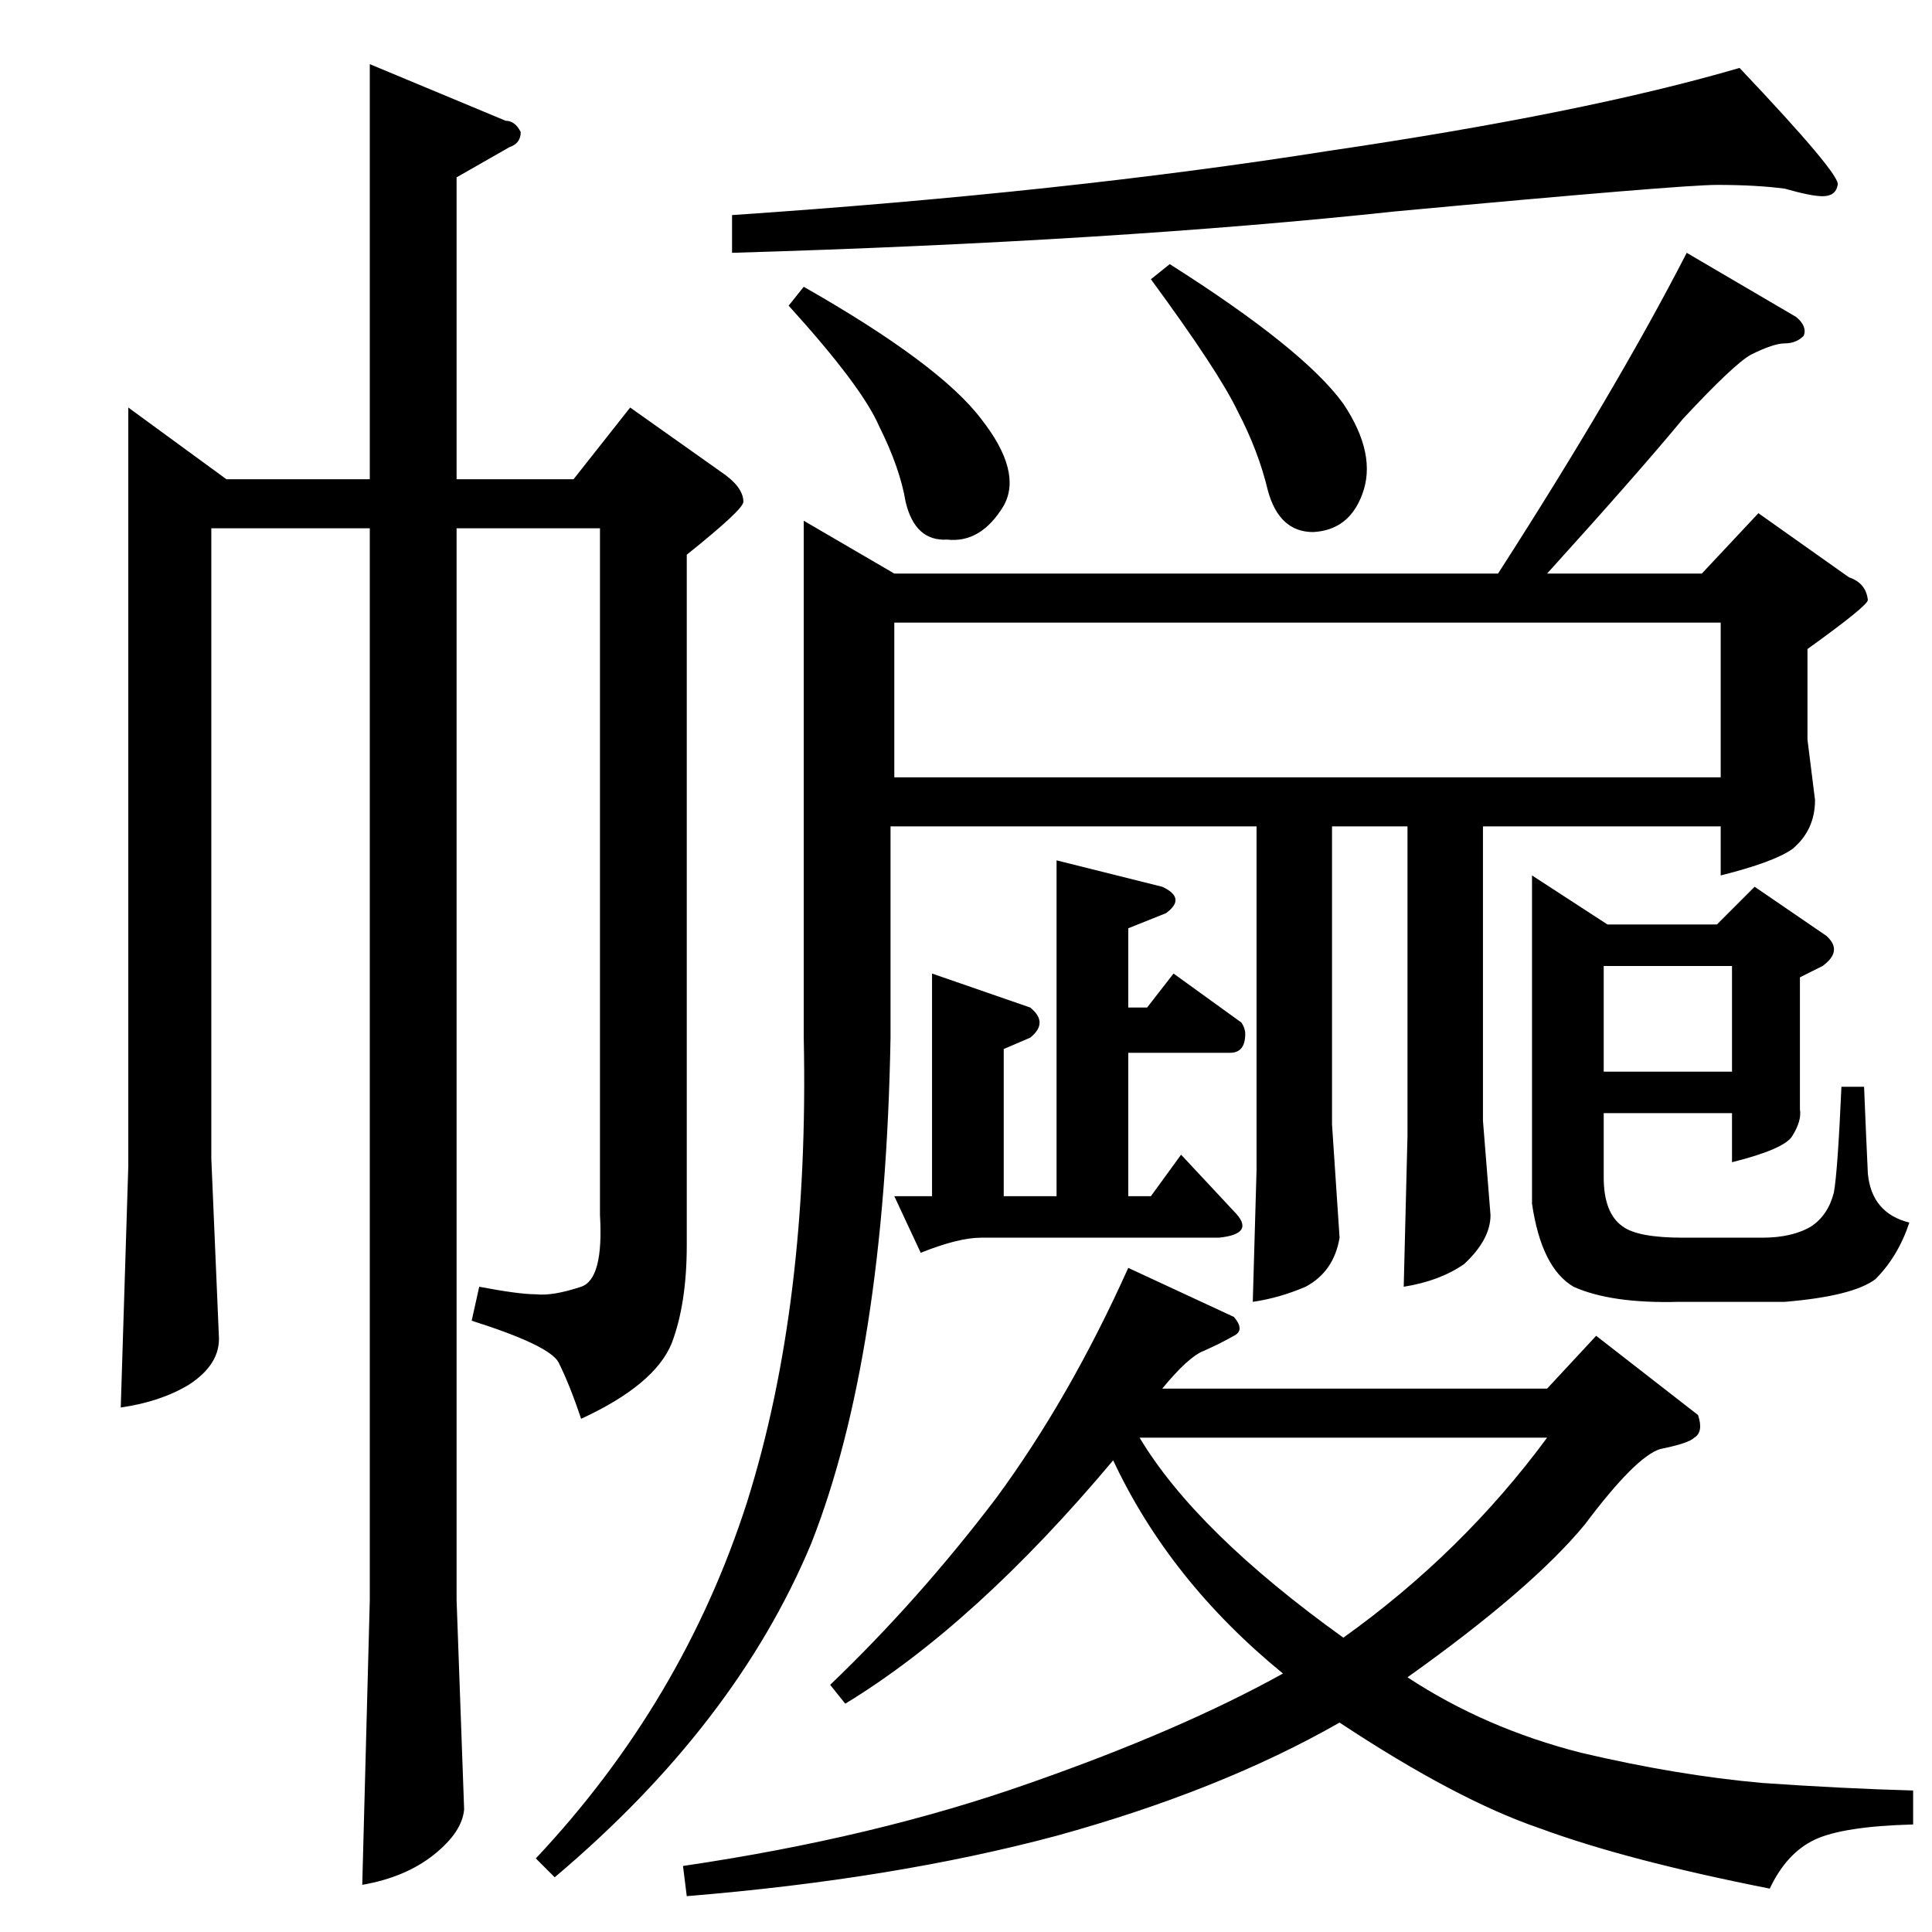 <?xml version="1.0" standalone="no"?>
<!DOCTYPE svg PUBLIC "-//W3C//DTD SVG 1.1//EN" "http://www.w3.org/Graphics/SVG/1.1/DTD/svg11.dtd" >
<svg xmlns="http://www.w3.org/2000/svg" xmlns:xlink="http://www.w3.org/1999/xlink" version="1.1" viewBox="0 -205 1024 1024">
  <g transform="matrix(1 0 0 -1 0 819)">
   <path fill="currentColor"
d="M712 156q63 45 108 106h-216q30 -50 108 -106v0v0zM930 554l38 -26q9 -8 -2 -16l-12 -6v-70q1 -6 -4 -14q-4 -7 -32 -14v26h-68v-34q0 -19 10 -26q8 -6 32 -6h42q16 0 26 6q9 6 12 18q2 11 4 56h12q1 -25 2 -46q2 -21 22 -26q-6 -18 -18 -30q-12 -9 -48 -12h-56
q-36 -1 -56 8q-17 10 -22 44v174l40 -26h58l20 20v0v0zM850 456h68v56h-68v-56v0v0zM932 752l48 -34q9 -3 10 -12q0 -3 -32 -26v-48l4 -32q0 -16 -12 -26q-10 -7 -38 -14v26h-126v-156l4 -50q0 -13 -14 -26q-13 -9 -32 -12l2 80v164h-40v-158l4 -60q-3 -18 -18 -26
q-14 -6 -28 -8l2 70v182h-194v-112q-3 -169 -42 -268q-40 -96 -136 -177l-10 10q78 83 112 189q33 105 30 246v274l48 -28h320q63 98 100 170l58 -34q6 -5 4 -10q-4 -4 -10 -4t-18 -6q-9 -5 -36 -34q-24 -29 -72 -82h82l30 32v0v0zM474 694v-82h438v82h-438v0v0zM654 326
q6 -7 0 -10q-7 -4 -16 -8q-8 -3 -22 -20h204l26 28l54 -42q3 -9 -2 -12q-3 -3 -18 -6q-13 -4 -40 -40q-28 -34 -94 -81q41 -27 92 -40q51 -12 96 -16q43 -3 80 -4v-18q-37 -1 -52 -8t-24 -26q-76 15 -122 32q-44 15 -106 56q-63 -36 -150 -60q-86 -23 -196 -32l-2 16
q102 15 184 44q80 28 134 58q-60 49 -90 113q-73 -87 -142 -129l-8 10q47 45 88 99q39 53 70 122l56 -26v0v0zM560 568l56 -14q13 -6 2 -14l-20 -8v-42h10l14 18l36 -26q2 -3 2 -6q0 -10 -8 -10h-54v-76h12l16 22l28 -30q12 -12 -8 -14h-126q-12 0 -32 -8l-14 30h20v118
l52 -18q10 -8 0 -16l-14 -6v-78h28v178v0v0zM426 872q72 -41 94 -70q22 -28 12 -46q-12 -20 -30 -18q-17 -1 -22 20q-3 18 -14 40q-9 21 -48 64l8 10v0v0zM620 884q71 -45 92 -74q18 -27 10 -48q-7 -19 -26 -20q-18 0 -24 22q-5 21 -16 42q-10 21 -46 70l10 8v0v0zM910 926
q-19 0 -170 -14q-149 -16 -352 -22v20q177 12 316 34q136 20 218 44q54 -57 52 -62q-1 -6 -8 -6q-6 0 -20 4q-15 2 -36 2v0v0zM68 808l52 -38h76v220l72 -30q5 0 8 -6q0 -6 -6 -8l-28 -16v-160h62l30 38l48 -34q12 -8 12 -16q0 -4 -30 -28v-366q0 -31 -8 -52q-9 -22 -48 -40
q-6 18 -12 30q-5 9 -46 22l4 18q21 -4 30 -4q9 -1 24 4q12 4 10 38v364h-76v-568l4 -111q-1 -12 -16 -24t-38 -16l4 151v568h-84v-334l4 -94q1 -15 -16 -26q-15 -9 -36 -12l4 128v402v0v0z" />
  </g>

</svg>
